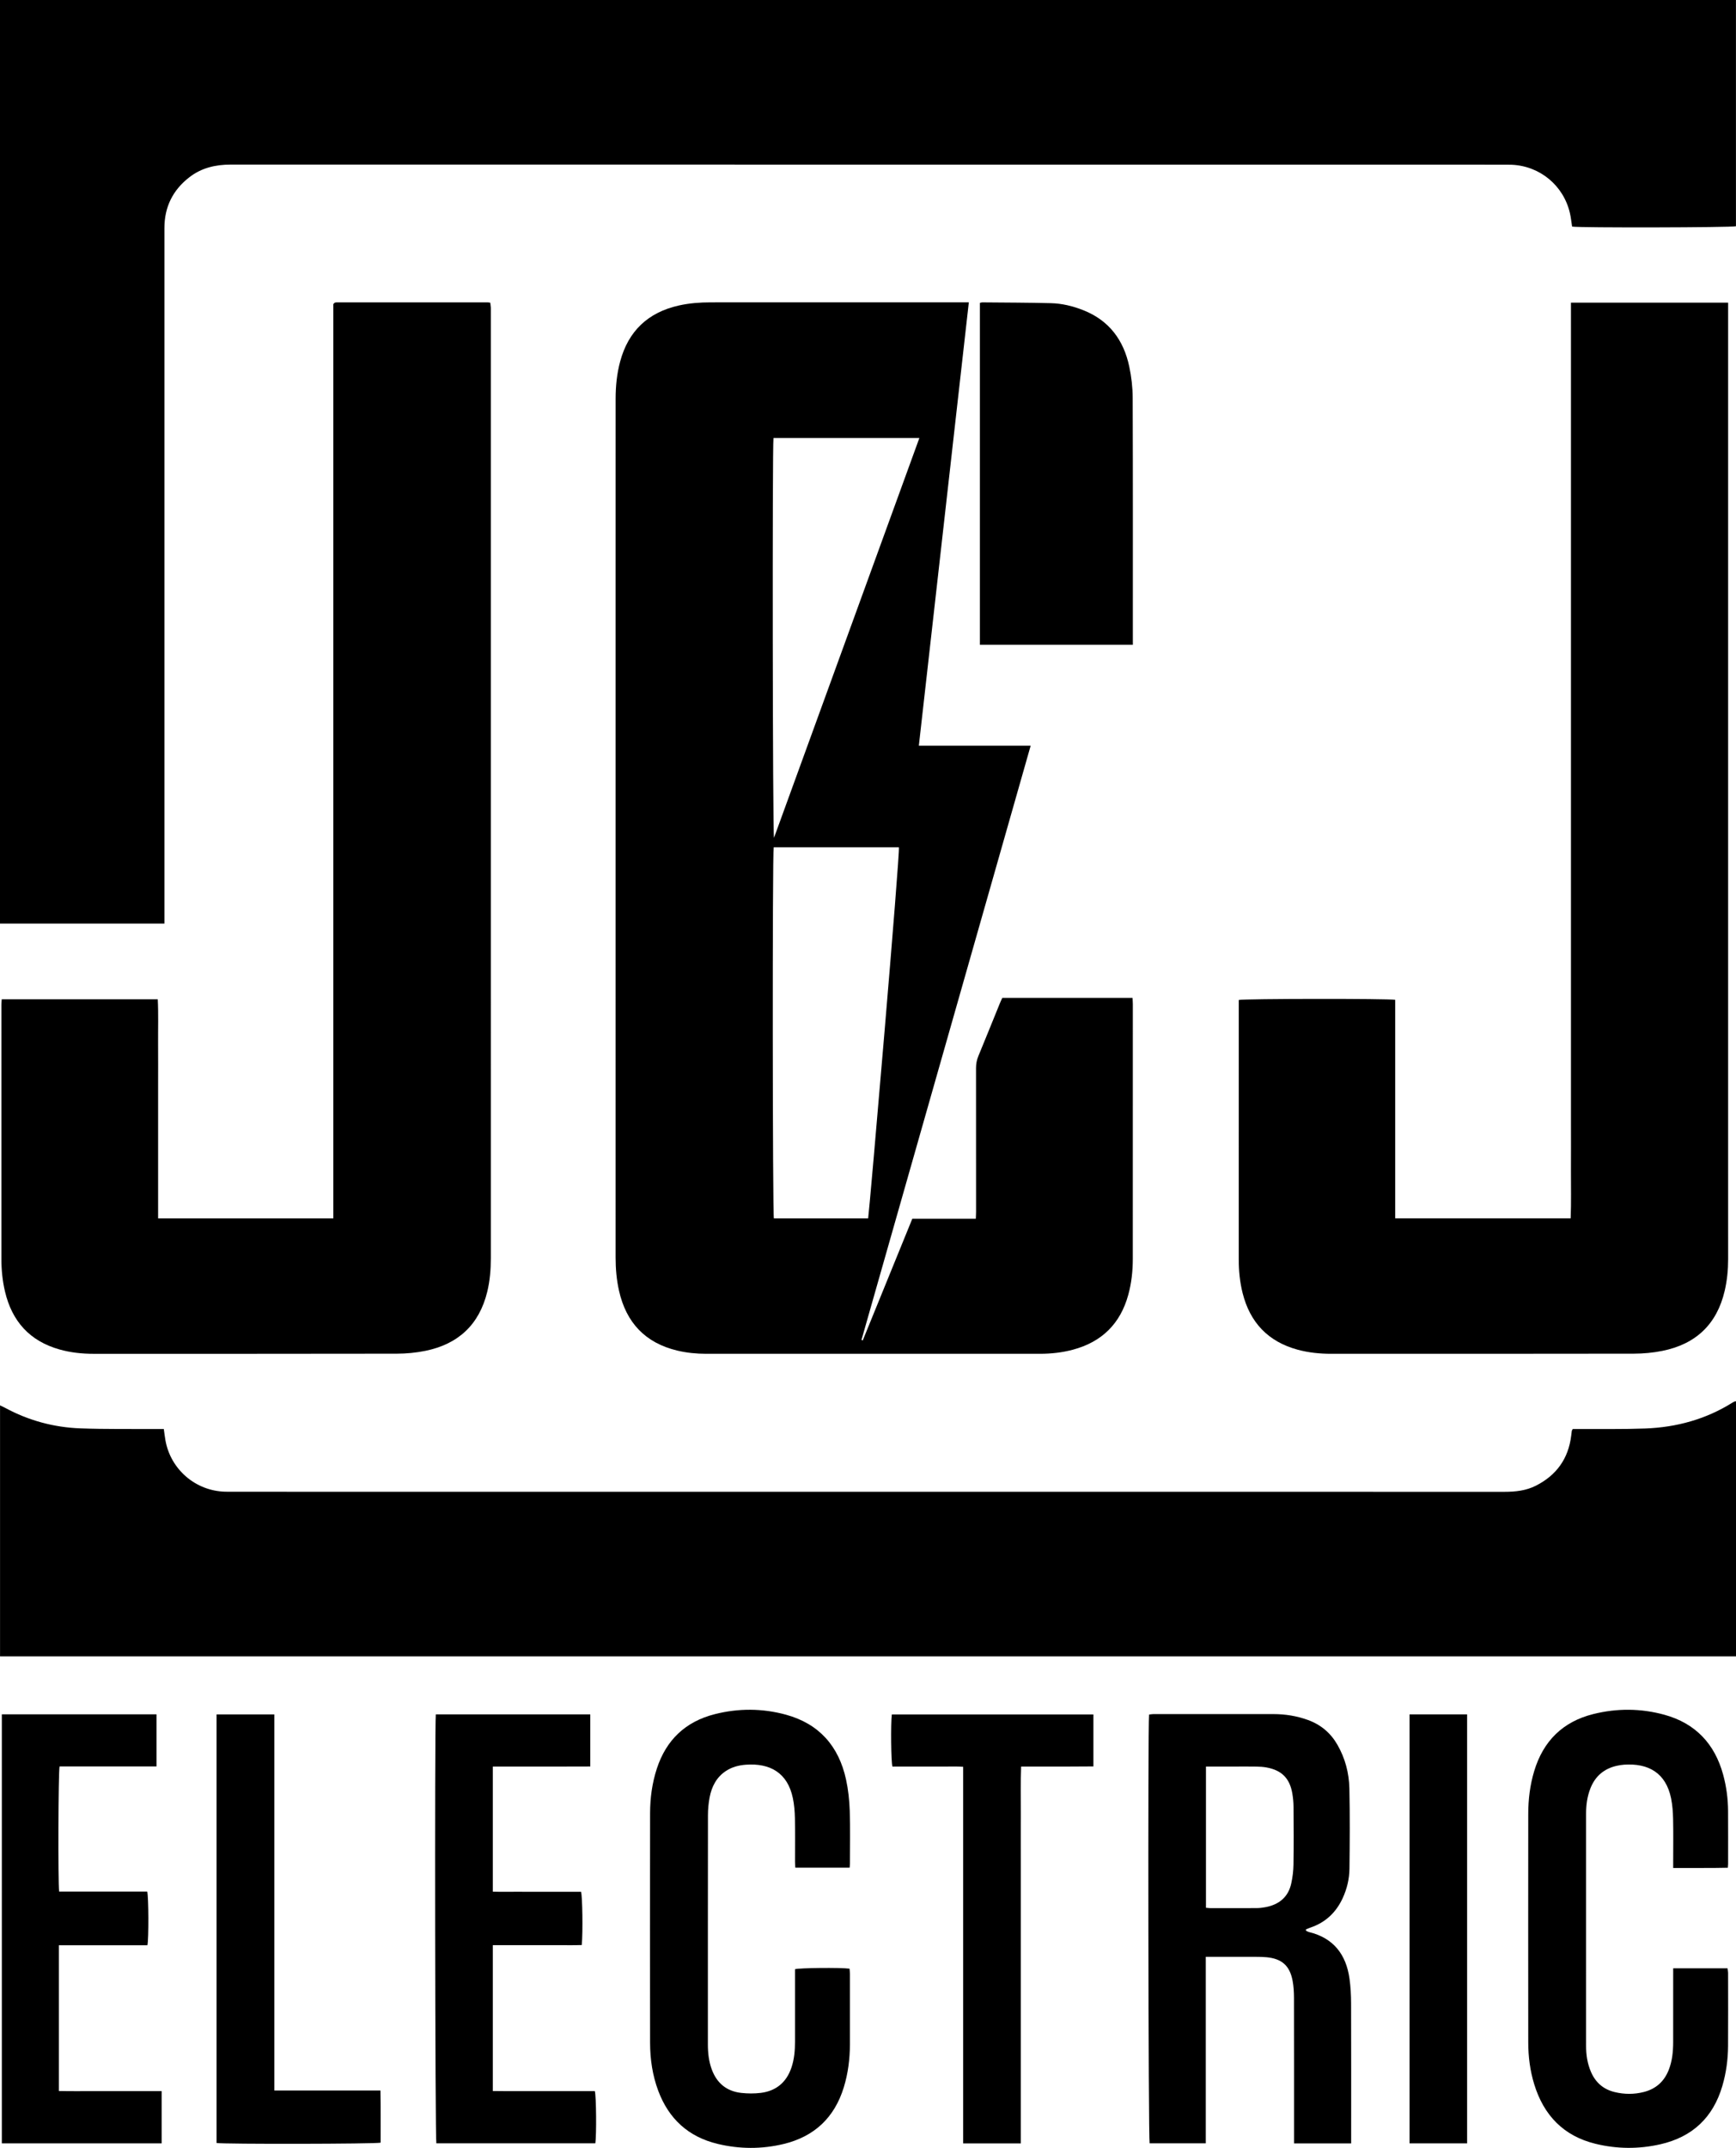 <?xml version="1.0" encoding="utf-8"?>
<!-- Generator: Adobe Illustrator 25.4.1, SVG Export Plug-In . SVG Version: 6.00 Build 0)  -->
<svg version="1.1" id="Layer_1" xmlns="http://www.w3.org/2000/svg" xmlns:xlink="http://www.w3.org/1999/xlink" x="0px" y="0px"
	 width="700.065px" height="865.796px" viewBox="0 0 700.065 865.796"
	 style="enable-background:new 0 0 700.065 865.796;" xml:space="preserve">
<g>
	<path d="M0,0c233.393,0,466.64,0,700.047,0c0,30.477,0,60.835,0,91.196
		c-1.644,0.525-63.296,0.669-66.078,0.138c-0.282-1.784-0.462-3.617-0.872-5.397
		c-2.567-11.149-12.078-19.035-23.486-19.526c-0.878-0.038-1.759-0.034-2.638-0.034
		c-171.307-0.001-342.614,0.006-513.921-0.032
		c-6.126-0.001-11.75,1.299-16.636,5.062
		c-6.702,5.16-10.113,12.008-10.113,20.5
		c-0.002,92.317-0.002,184.634-0.002,276.95c0,1.099,0,2.198,0,3.426
		c-22.231,0-44.186,0-66.302,0C0,248.17,0,124.143,0,0z"/>
	<path d="M367.888,491.284c8.548,0,16.93,0,25.616,0
		c0.04-1.054,0.106-1.975,0.106-2.895c0.006-19.279,0.016-38.559-0.016-57.838
		c-0.003-1.715,0.295-3.291,0.951-4.876c2.934-7.089,5.796-14.209,8.691-21.314
		c0.298-0.732,0.646-1.443,0.945-2.104c17.56,0,34.964,0,52.527,0
		c0.046,0.904,0.121,1.682,0.121,2.46c0.006,34.239,0.018,68.478-0.011,102.717
		c-0.004,4.889-0.523,9.737-1.819,14.477
		c-3.192,11.673-10.675,19.022-22.33,22.141
		c-4.348,1.164-8.789,1.652-13.288,1.652c-44.866-0.002-89.732-0.002-134.599,0.001
		c-3.934,0-7.826-0.379-11.653-1.292c-12.907-3.079-20.606-11.263-23.498-24.11
		c-0.988-4.387-1.377-8.843-1.377-13.335
		c-0.001-89.997-0.001-179.994-0.001-269.991c0-25.439-0.01-50.878,0.008-76.318
		c0.004-5.054,0.508-10.06,1.83-14.957c3.316-12.286,11.227-19.754,23.613-22.548
		c4.238-0.956,8.543-1.272,12.862-1.276c33.83-0.028,67.659-0.016,101.489-0.016
		c0.783,0,1.565,0,2.641,0c-6.729,59.667-13.426,119.048-20.156,178.727
		c15.068,0,29.905,0,45.092,0c-22.808,80.077-45.517,159.806-68.226,239.536
		c0.17,0.062,0.34,0.125,0.511,0.187
		C354.541,524.053,361.164,507.791,367.888,491.284z M312.003,341.534
		c-0.556,2.479-0.459,147.887,0.074,149.599c12.679,0,25.358,0,38.014,0
		c0.578-3.723,12.937-147.518,12.394-149.599
		C345.66,341.534,328.818,341.534,312.003,341.534z M370.743,176.574
		c-19.933,0-39.395,0-58.83,0c-0.487,3.328-0.346,159.198,0.211,161.137
		C331.7,283.899,351.183,230.34,370.743,176.574z"/>
	<path d="M700.065,564.852c0,34.305,0,68.494,0,102.823c-233.386,0-466.628,0-700.048,0
		c0-33.698,0-67.311,0-101.19c0.841,0.412,1.471,0.694,2.076,1.021
		c9.451,5.106,19.604,7.853,30.274,8.255c10.223,0.384,20.467,0.208,30.701,0.276
		c0.95,0.006,1.9,0.001,2.99,0.001c0.232,1.631,0.397,3.11,0.659,4.572
		c2.091,11.699,12.115,20.331,24,20.684c0.879,0.026,1.759,0.024,2.639,0.024
		c171.142,0.001,342.285-0.003,513.427,0.022c4.383,0.001,8.627-0.47,12.575-2.466
		c8.329-4.212,13.144-10.929,14.26-20.24c0.076-0.635,0.143-1.271,0.239-1.902
		c0.022-0.145,0.145-0.274,0.379-0.693c0.776,0,1.713,0.005,2.649-0.001
		c8.875-0.056,17.759,0.115,26.624-0.224c12.586-0.481,24.447-3.714,35.209-10.482
		c0.268-0.169,0.56-0.3,0.847-0.437
		C699.628,564.863,699.714,564.879,700.065,564.852z"/>
	<path d="M0.693,402.812c20.973,0,41.81,0,62.925,0
		c0.302,5.914,0.095,11.8,0.133,17.679c0.038,5.839,0.008,11.679,0.008,17.519
		c0,5.92,0,11.839,0,17.759c0,5.84,0,11.679,0,17.519c0,5.9,0,11.8,0,17.845
		c23.649,0,47.038,0,70.661,0c0-122.977,0-245.89,0-368.553
		c0.287-0.307,0.338-0.366,0.394-0.419c0.058-0.055,0.115-0.133,0.184-0.15
		c0.231-0.056,0.468-0.125,0.703-0.125c20.313-0.008,40.626-0.01,60.939-0.006
		c0.308,0,0.616,0.081,1.073,0.145c0.075,0.65,0.165,1.256,0.208,1.866
		c0.033,0.478,0.008,0.959,0.008,1.439c0,127.272-0.001,254.545,0.005,381.817
		c0,4.574-0.36,9.097-1.446,13.557
		c-3.236,13.288-11.732,21.123-24.974,23.812
		c-3.734,0.758-7.61,1.131-11.422,1.139c-40.786,0.079-81.573,0.047-122.359,0.053
		c-4.662,0.001-9.262-0.491-13.752-1.757c-11.982-3.38-19.136-11.34-21.965-23.343
		c-1.013-4.299-1.45-8.67-1.451-13.083c-0.004-34.158-0.004-68.316,0.002-102.474
		C0.568,404.348,0.644,403.647,0.693,402.812z"/>
	<path d="M633.508,122.004c21.276,0,42.191,0,63.38,0c0,1.232,0,2.33,0,3.427
		c0,113.034,0,226.068,0,339.101c0,14.319-0.008,28.638,0.005,42.958
		c0.004,4.336-0.405,8.617-1.394,12.845
		c-3.159,13.511-11.694,21.501-25.159,24.196
		c-3.736,0.748-7.612,1.115-11.424,1.122c-40.706,0.078-81.413,0.046-122.12,0.053
		c-4.58,0.001-9.102-0.457-13.526-1.659c-11.893-3.234-19.196-10.955-22.18-22.847
		c-1.115-4.445-1.551-8.969-1.55-13.547c0.008-34.158,0.004-68.316,0.004-102.474
		c0-0.713-0-1.425-0-2.089c1.944-0.541,60.603-0.604,63.088-0.06
		c0,29.269,0,58.594,0,88.084c23.641,0,47.035,0,70.75,0
		c0.274-6.374,0.083-12.812,0.118-19.245c0.035-6.479,0.008-12.959,0.008-19.439
		c0-6.48,0-12.959,0-19.439c0-6.48,0-12.959,0-19.439c0-6.48,0-12.959,0-19.439
		s0-12.959,0-19.439s0-12.959,0-19.439c0-6.48,0-12.959,0-19.439s0-12.959,0-19.439
		c0-6.399,0-12.798,0-19.198c0-6.48,0-12.959,0-19.439s0-12.959,0-19.439
		s0-12.959,0-19.439s0-12.959,0-19.439c0-6.48,0-12.959,0-19.439
		c0-6.48,0-12.959,0-19.439c0-6.48,0-12.959,0-19.439s0-12.959,0-19.439
		C633.509,135.176,633.508,128.704,633.508,122.004z"/>
	<path d="M526.625,778.224c0.416,0.194,0.813,0.463,1.25,0.57
		c9.857,2.395,14.943,9.005,16.32,18.725c0.469,3.311,0.639,6.689,0.65,10.037
		c0.061,17.917,0.029,35.835,0.029,53.752c0,0.856,0,1.711,0,2.678
		c-7.779,0-15.249,0-23.033,0c0-1.076-0-2.011-0-2.945
		c-0-18.557,0.019-37.115-0.024-55.672c-0.005-2.307-0.136-4.65-0.556-6.912
		c-1.139-6.129-4.38-8.964-10.6-9.521c-1.352-0.121-2.715-0.149-4.073-0.153
		c-5.838-0.016-11.675-0.007-17.513-0.007c-0.862,0-1.723,0-2.826,0
		c0,25.16,0,50.08,0,75.179c-7.714,0-15.187,0-22.655,0
		c-0.505-1.755-0.731-167.756-0.222-172.82c0.561-0.068,1.164-0.204,1.767-0.204
		c16.153-0.01,32.306-0.023,48.46,0.004c4.749,0.008,9.388,0.75,13.87,2.384
		c5.167,1.883,9.112,5.198,11.855,9.969c3.142,5.463,4.701,11.431,4.833,17.637
		c0.23,10.792,0.159,21.594,0.03,32.389c-0.049,4.092-1.006,8.084-2.742,11.839
		c-2.649,5.727-6.876,9.734-12.881,11.802c-0.651,0.224-1.283,0.507-1.923,0.763
		C526.636,777.886,526.63,778.055,526.625,778.224z M486.321,712.08
		c0,19.139,0,37.966,0,56.929c0.659,0.057,1.198,0.144,1.736,0.145
		c6.235,0.009,12.471,0.025,18.706-0.013c1.192-0.007,2.397-0.158,3.57-0.38
		c5.449-1.032,9.185-4.041,10.389-9.598c0.537-2.482,0.856-5.056,0.893-7.594
		c0.113-7.755,0.069-15.512,0.02-23.268c-0.011-1.751-0.182-3.518-0.467-5.246
		c-1.017-6.175-4.267-9.479-10.406-10.606c-1.327-0.244-2.696-0.327-4.048-0.351
		c-2.877-0.052-5.755-0.017-8.633-0.017
		C494.249,712.08,490.417,712.08,486.321,712.08z"/>
	<path d="M456.834,259.915c-20.678,0-41.031,0-61.675,0c0-45.987,0-91.851,0-137.827
		c0.288-0.059,0.667-0.208,1.043-0.205c9.191,0.084,18.383,0.093,27.571,0.322
		c4.493,0.112,8.86,1.168,13.057,2.826c10.423,4.117,16.303,12.041,18.558,22.737
		c0.868,4.118,1.37,8.392,1.384,12.598c0.111,32.386,0.061,64.773,0.061,97.16
		C456.834,258.235,456.834,258.944,456.834,259.915z"/>
	<path d="M342.63,752.831c-7.427,0-14.592,0-21.912,0
		c-0.045-0.894-0.117-1.671-0.118-2.448c-0.01-5.839,0.079-11.68-0.043-17.517
		c-0.057-2.703-0.282-5.446-0.834-8.086c-2.121-10.147-9.163-14.171-19-13.434
		c-2.813,0.211-5.519,0.909-7.928,2.482c-3.878,2.531-5.799,6.33-6.634,10.701
		c-0.447,2.341-0.668,4.761-0.672,7.145c-0.043,30.797-0.027,61.593-0.031,92.39
		c-0,3.463,0.373,6.862,1.584,10.133c2.054,5.548,6.025,8.788,11.884,9.436
		c2.594,0.287,5.279,0.309,7.865-0.011c6.212-0.769,10.369-4.267,12.376-10.221
		c1.137-3.372,1.428-6.874,1.428-10.409c0-8.879,0-17.758,0-26.637
		c0-0.875-0-1.75-0-2.579c1.768-0.549,18.316-0.707,21.986-0.225
		c0.053,0.645,0.157,1.333,0.158,2.021c0.011,9.519,0.027,19.038-0,28.557
		c-0.017,5.867-0.746,11.649-2.474,17.269
		c-3.753,12.203-11.88,19.843-24.259,22.824
		c-8.848,2.13-17.775,2.083-26.618-0.039
		c-11.785-2.828-19.718-10.098-23.949-21.429
		c-2.321-6.217-3.273-12.699-3.284-19.289c-0.052-30.877-0.05-61.753,0.001-92.63
		c0.01-6.097,0.823-12.114,2.731-17.948
		c3.787-11.579,11.58-18.939,23.359-21.924c9.557-2.423,19.204-2.387,28.702,0.214
		c13.394,3.669,21.309,12.717,24.229,26.122c0.896,4.114,1.35,8.377,1.493,12.589
		c0.241,7.111,0.074,14.236,0.071,21.355
		C342.74,751.708,342.677,752.174,342.63,752.831z"/>
	<path d="M674.737,793.399c7.512,0,14.612,0,21.911,0
		c0.082,0.627,0.229,1.226,0.229,1.825c0.011,9.839,0.043,19.678-0.014,29.517
		c-0.032,5.459-0.763,10.836-2.304,16.091
		c-3.737,12.74-12.099,20.584-25.014,23.517
		c-8.717,1.98-17.477,1.916-26.148-0.202
		c-12.891-3.149-20.87-11.5-24.707-24.018
		c-1.676-5.467-2.397-11.099-2.402-16.8
		c-0.031-30.717-0.03-61.434-0.001-92.15c0.005-5.86,0.708-11.655,2.406-17.283
		c3.648-12.093,11.521-19.901,23.821-22.969c9.564-2.386,19.204-2.331,28.702,0.286
		c12.474,3.437,20.26,11.682,23.66,24.11c1.314,4.803,1.963,9.716,1.992,14.695
		c0.041,7.119,0.017,14.238,0.015,21.358c-0,0.395-0.052,0.789-0.102,1.498
		c-7.242,0.181-14.465,0.041-22.043,0.094c0-1.029,0-1.874,0-2.718
		c-0-5.679,0.085-11.361-0.037-17.037c-0.06-2.783-0.262-5.608-0.818-8.328
		c-2.11-10.312-9.228-14.212-18.915-13.554c-1.033,0.07-2.07,0.236-3.08,0.469
		c-5.042,1.16-8.554,4.145-10.483,8.955c-1.329,3.314-1.798,6.787-1.798,10.333
		c-0.004,31.197-0.005,62.393,0.001,93.59c0.001,3.63,0.532,7.167,1.992,10.528
		c1.844,4.244,4.963,6.972,9.478,8.079c3.958,0.97,7.911,0.986,11.862-0.028
		c4.843-1.243,8.152-4.219,9.989-8.858c1.438-3.633,1.795-7.443,1.802-11.299
		c0.017-8.959,0.006-17.918,0.006-26.877
		C674.737,795.358,674.737,794.495,674.737,793.399z"/>
	<path d="M0.741,691.022c20.833,0,41.519,0,62.372,0c0,6.992,0,13.897,0,21.014
		c-13.144,0-26.147,0-39.09,0c-0.515,1.907-0.655,47.026-0.179,50.434
		c11.838,0,23.715,0,35.521,0c0.582,2.049,0.637,19.206,0.084,21.647
		c-11.824,0-23.703,0-35.717,0c0,19.625,0,39.019,0,58.746
		c4.667,0.116,9.271,0.038,13.871,0.053c4.558,0.014,9.115,0.003,13.673,0.003
		c4.616,0,9.232-0,13.912-0c0,7.182,0,14.033,0,21.05
		c-21.498,0-42.883,0-64.447,0C0.741,806.374,0.741,748.838,0.741,691.022z"/>
	<path d="M175.744,691.045c20.823,0,41.493,0,62.296,0c0,6.969,0,13.816,0,21.012
		c-3.25,0.008-6.496,0.019-9.742,0.022c-3.278,0.004-6.557,0.001-9.835,0.001
		c-3.278,0-6.557,0-9.835,0c-3.255,0-6.511,0-9.892,0c0,16.884,0,33.492,0,50.434
		c2.922,0.094,5.851,0.032,8.776,0.043c3.038,0.011,6.077,0.002,9.116,0.002
		c2.959,0,5.917,0,8.876,0c2.951,0,5.902,0,8.807,0
		c0.573,1.815,0.769,16.195,0.3,21.463c-2.946,0.116-5.949,0.041-8.948,0.054
		c-2.958,0.013-5.917,0.003-8.876,0.003c-3.038,0-6.077,0-9.116,0
		c-2.935,0-5.87,0-8.934,0c0,19.672,0,39.068,0,58.791
		c6.916,0.099,13.757,0.034,20.597,0.045c6.866,0.012,13.732,0.002,20.535,0.002
		c0.582,1.839,0.709,18.081,0.191,21.041c-21.349,0-42.729,0-64.098,0
		C175.471,862.153,175.25,696.068,175.744,691.045z"/>
	<path d="M411.664,863.984c-7.948,0-15.505,0-23.253,0c0-50.596,0-101.041,0-151.804
		c-2.524-0.198-4.894-0.074-7.253-0.096c-2.399-0.022-4.798-0.005-7.197-0.005
		c-2.319,0-4.638,0-6.957,0c-2.39,0-4.78,0-7.123,0
		c-0.552-1.803-0.712-17.253-0.241-20.999c27.035,0,54.09,0,81.292,0
		c0,6.922,0,13.765,0,20.948c-3.163,0.017-6.326,0.041-9.489,0.05
		c-3.279,0.009-6.557,0.002-9.836,0.002c-3.187,0-6.373,0-9.825,0
		c-0.251,6.445-0.081,12.729-0.112,19.007c-0.031,6.319-0.007,12.638-0.007,18.957
		s0,12.638,0,18.957c0,6.319,0,12.638,0,18.957s0,12.638,0,18.957
		c0,6.319,0,12.638,0,18.957s0,12.638,0,18.957
		C411.664,851.136,411.664,857.44,411.664,863.984z"/>
	<path d="M110.646,842.668c14.47,0,28.446,0,42.774,0
		c0.16,7.132,0.033,14.11,0.076,21.023c-1.985,0.547-63.559,0.635-66.168,0.13
		c0-57.52,0-115.069,0-172.759c7.735,0,15.376,0,23.318,0
		C110.646,741.523,110.646,791.945,110.646,842.668z"/>
	<path d="M591.634,863.979c-7.825,0-15.46,0-23.212,0c0-57.701,0-115.244,0-172.923
		c7.772,0,15.41,0,23.212,0C591.634,748.665,591.634,806.214,591.634,863.979z"/>
</g>
</svg>
